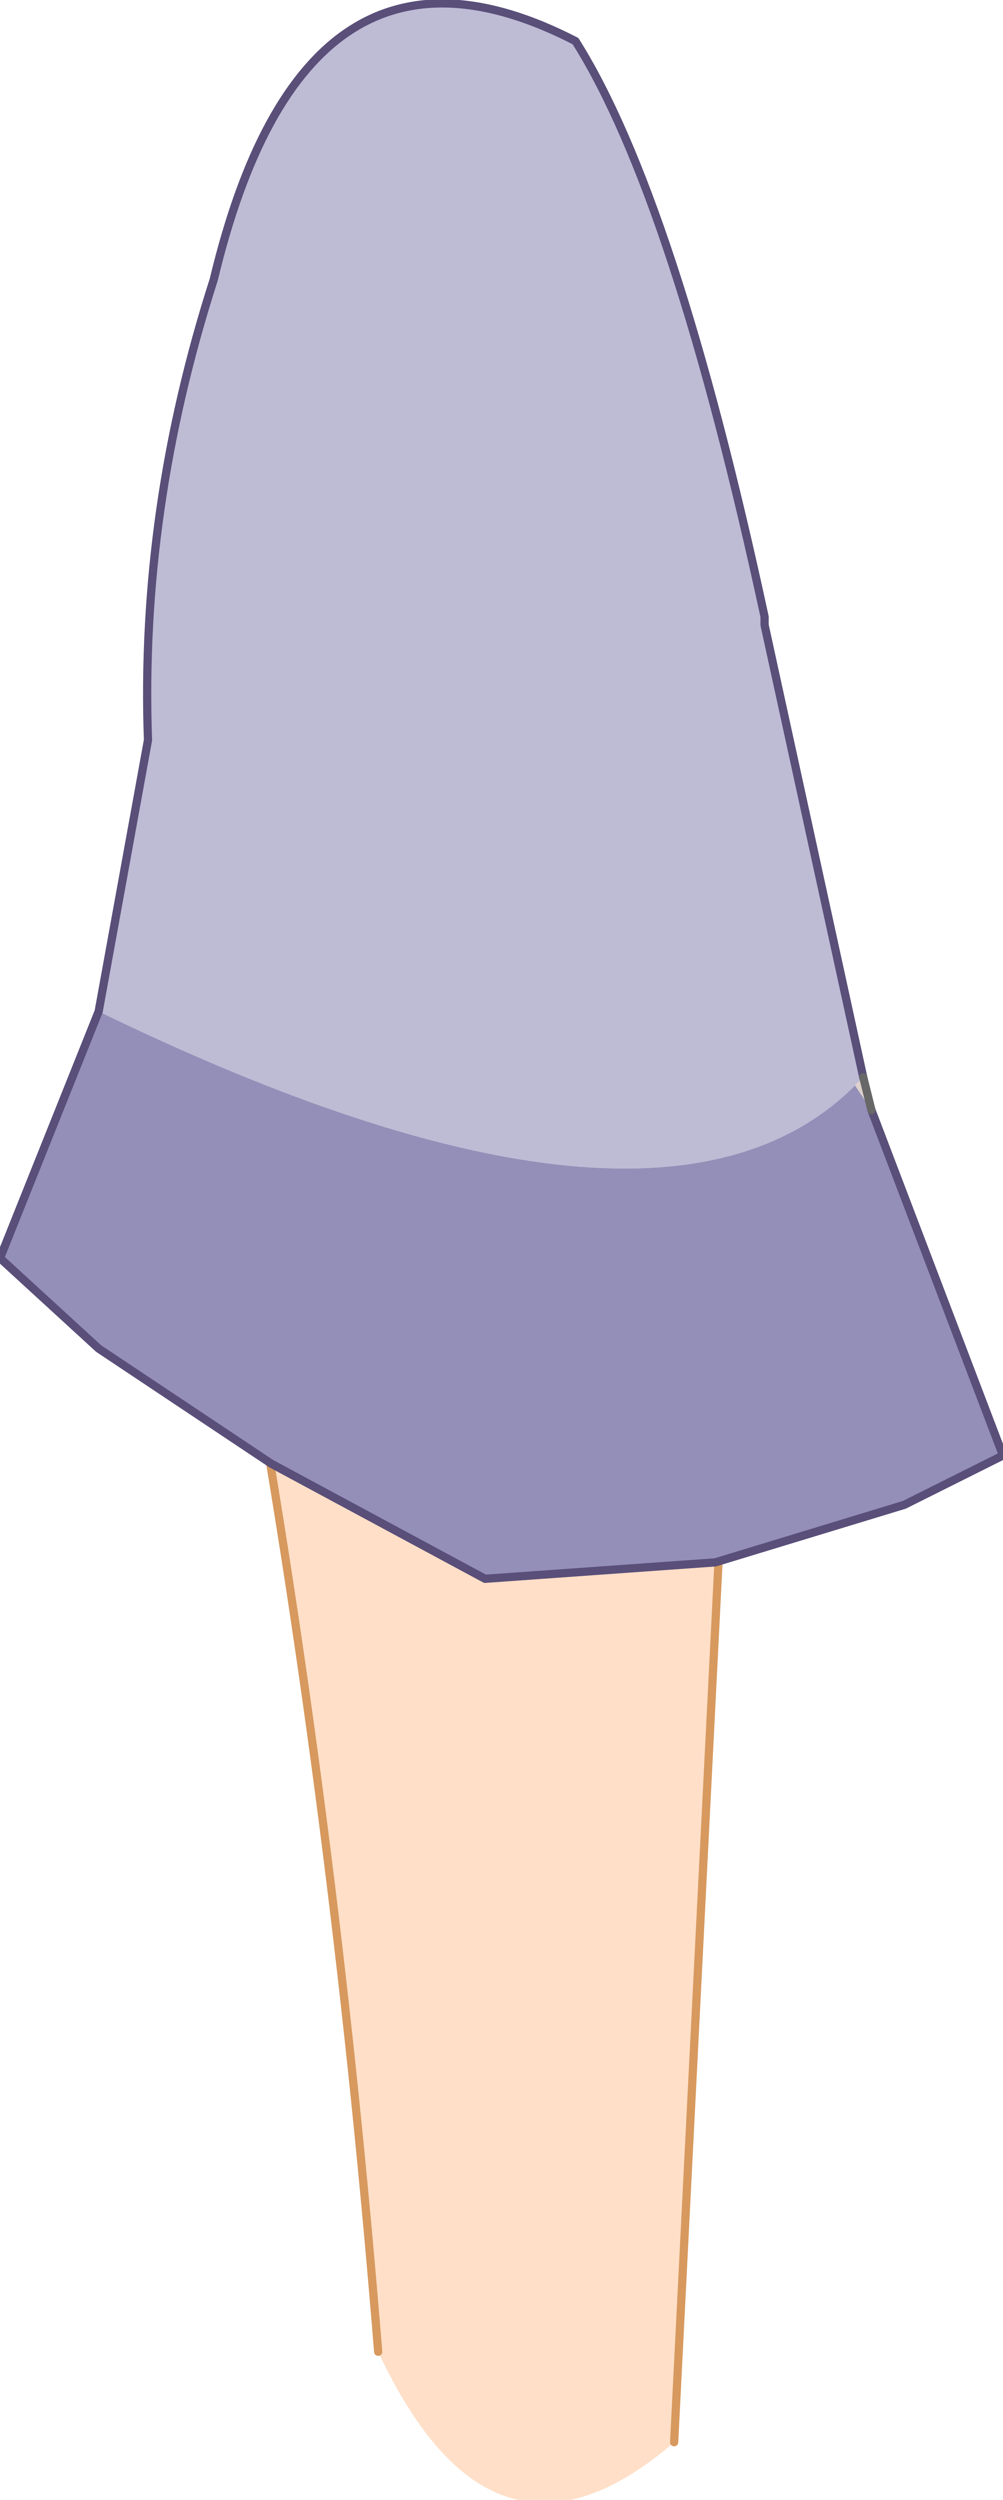<?xml version="1.0" encoding="UTF-8" standalone="no"?>
<svg xmlns:xlink="http://www.w3.org/1999/xlink" height="15.2px" width="6.1px" xmlns="http://www.w3.org/2000/svg">
  <g transform="matrix(1.0, 0.0, 0.0, 1.0, 2.35, 0.1)">
    <path d="M2.05 8.8 L1.75 14.75 Q0.65 15.7 -0.05 14.2 -0.3 11.1 -0.8 8.25 L2.05 8.8" fill="#ffdfc8" fill-rule="evenodd" stroke="none"/>
    <path d="M1.75 14.75 L2.05 8.8 M-0.8 8.25 Q-0.3 11.1 -0.05 14.2" fill="none" stroke="#d7995e" stroke-linecap="round" stroke-linejoin="round" stroke-width="0.05"/>
    <path d="M-1.75 6.05 L-1.45 4.4 Q-1.5 3.0 -1.05 1.6 -0.5 -0.7 1.15 0.15 1.75 1.1 2.3 3.65 L2.3 3.7 2.9 6.45 2.85 6.5 Q1.65 7.7 -1.75 6.05" fill="#bebbd5" fill-rule="evenodd" stroke="none"/>
    <path d="M2.9 6.45 L2.95 6.65 2.85 6.5 2.9 6.45" fill="#ded1cb" fill-rule="evenodd" stroke="none"/>
    <path d="M2.95 6.65 L3.75 8.75 3.15 9.05 2.0 9.4 0.6 9.5 -0.7 8.8 -1.75 8.1 -2.35 7.55 -1.75 6.05 Q1.65 7.7 2.85 6.5 L2.95 6.65" fill="#948fb8" fill-rule="evenodd" stroke="none"/>
    <path d="M-1.75 6.05 L-1.45 4.4 Q-1.5 3.0 -1.05 1.6 -0.5 -0.7 1.15 0.15 1.75 1.1 2.3 3.65 L2.3 3.7 2.9 6.45 M2.95 6.65 L3.75 8.75 3.15 9.05 2.0 9.4 0.6 9.5 -0.7 8.8 -1.75 8.1 -2.35 7.55 -1.75 6.05" fill="none" stroke="#594f79" stroke-linecap="round" stroke-linejoin="round" stroke-width="0.05"/>
    <path d="M2.9 6.45 L2.95 6.65" fill="none" stroke="#676767" stroke-linecap="round" stroke-linejoin="round" stroke-width="0.05"/>
  </g>
</svg>
